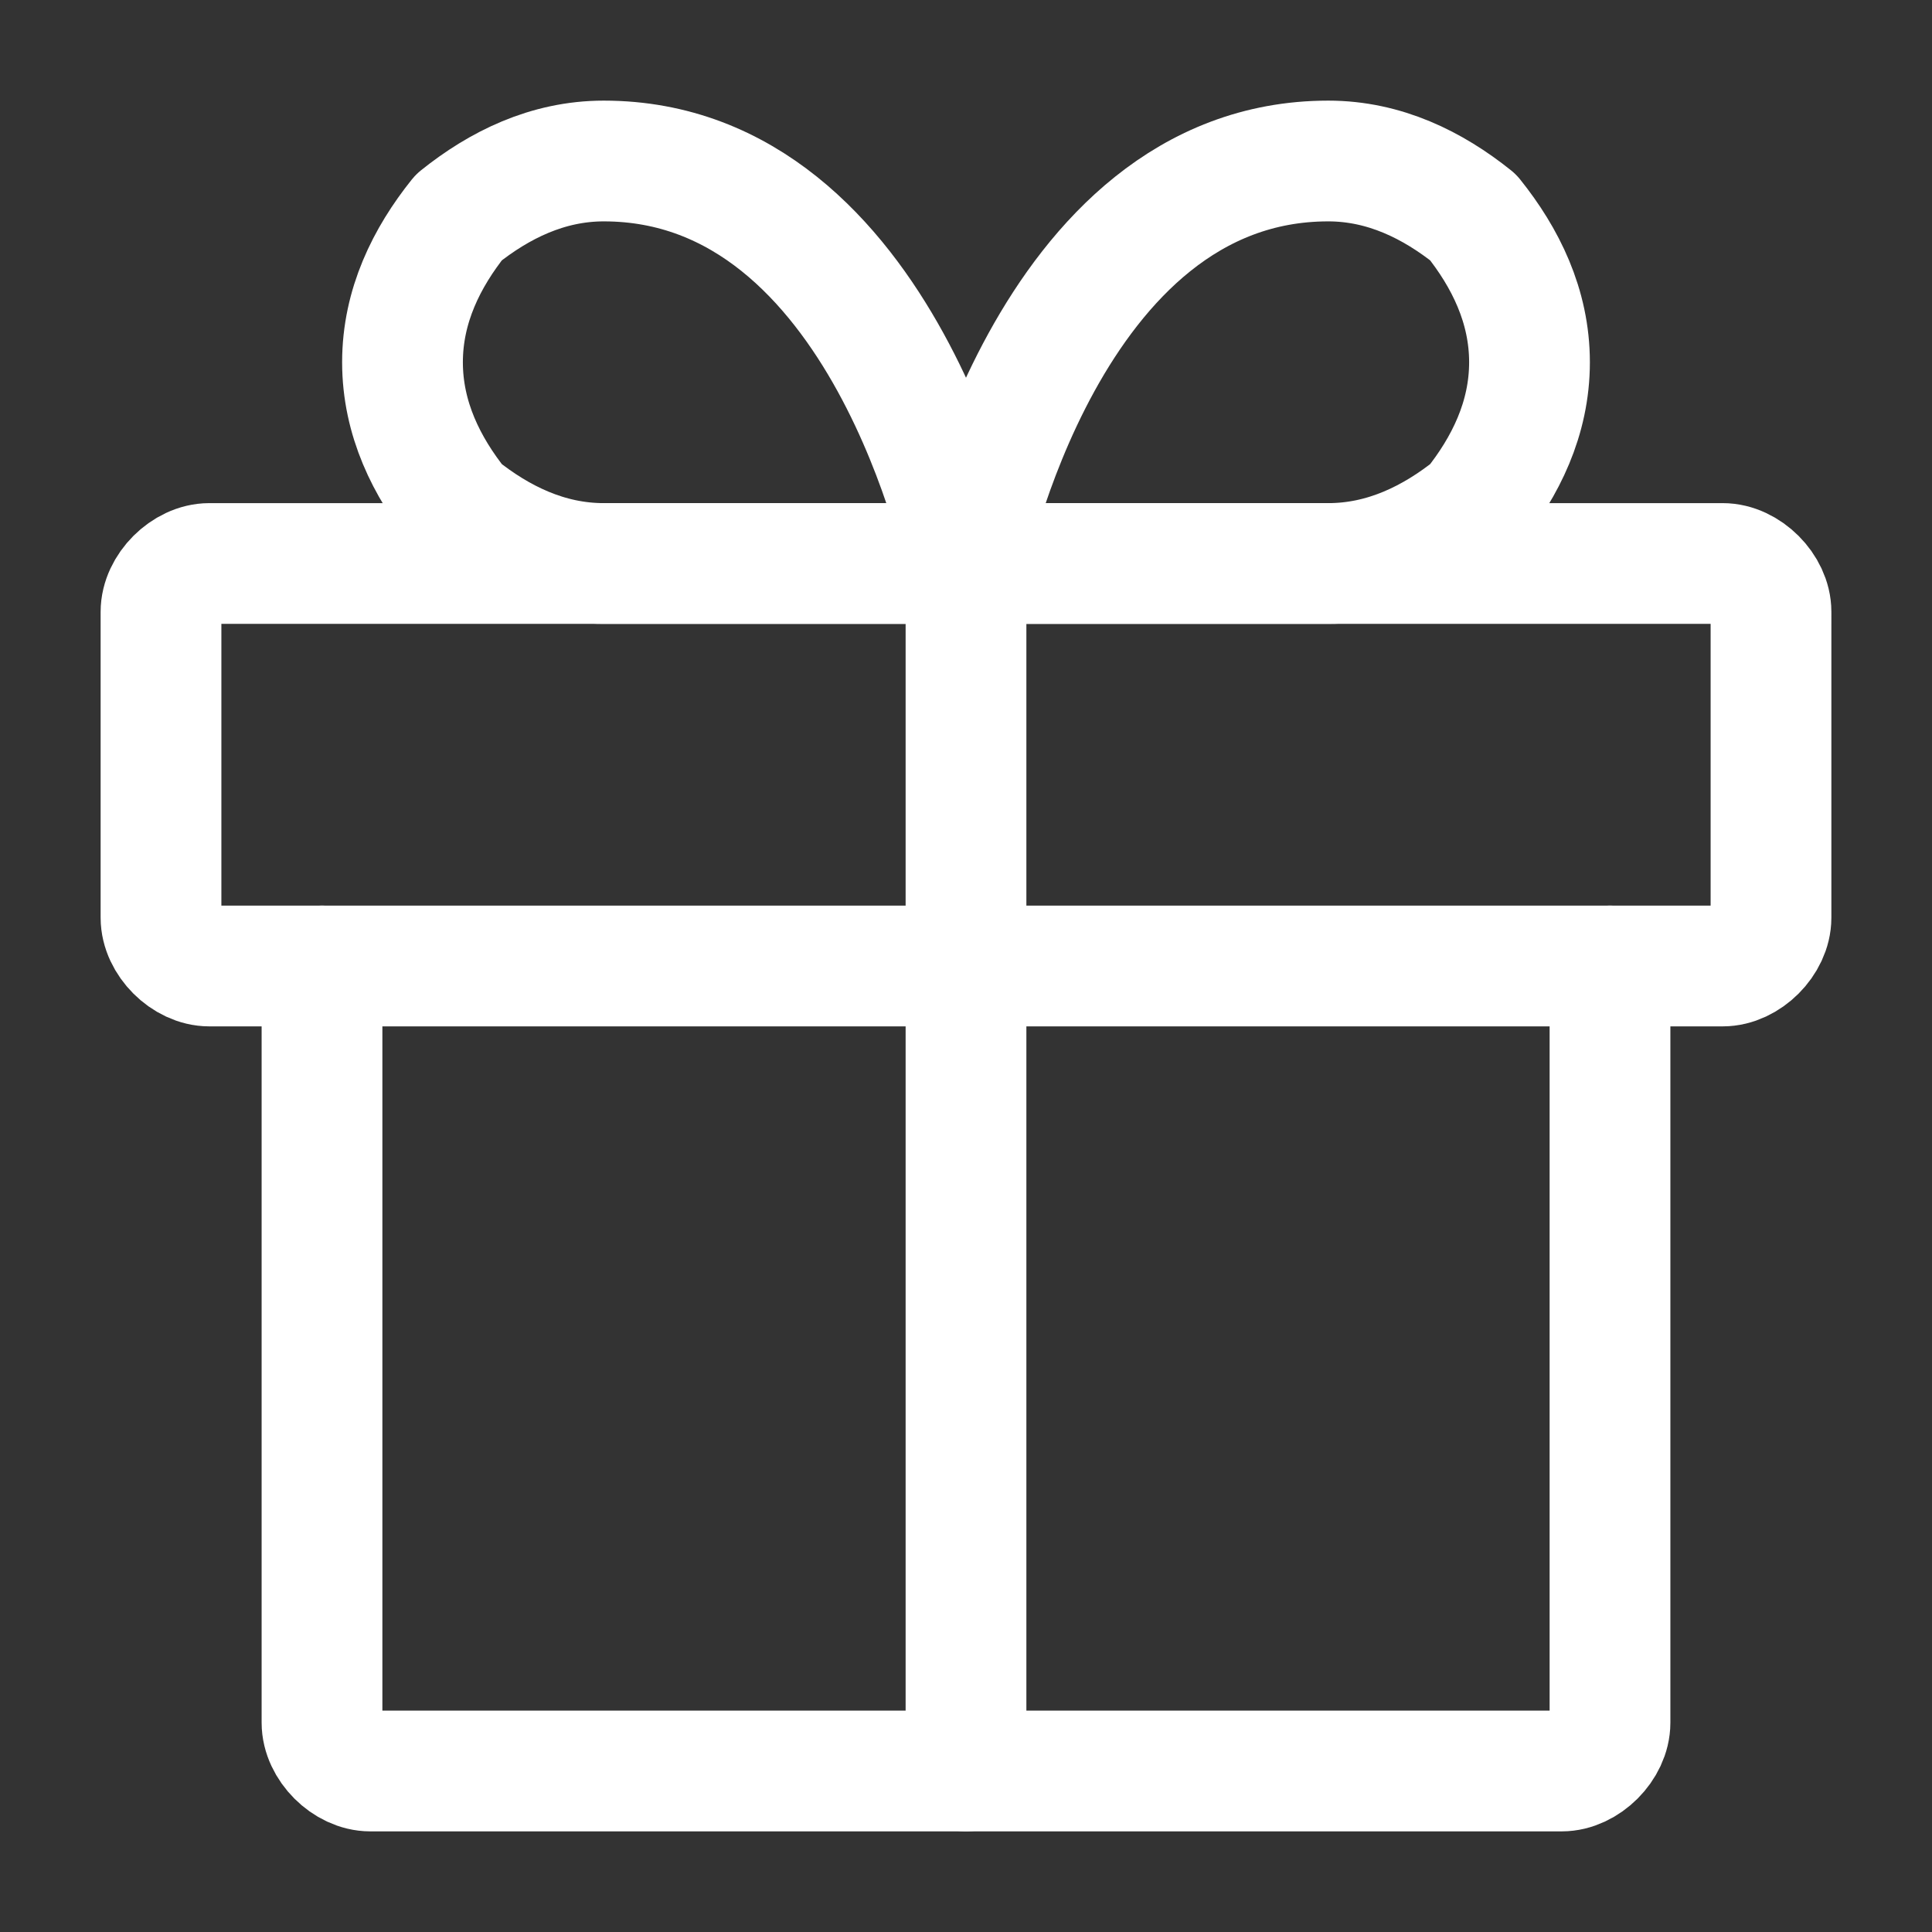 <?xml version="1.0" encoding="utf-8"?>
<!-- Generator: Adobe Illustrator 24.3.0, SVG Export Plug-In . SVG Version: 6.00 Build 0)  -->
<svg version="1.1" id="Layer_1" xmlns="http://www.w3.org/2000/svg" xmlns:xlink="http://www.w3.org/1999/xlink" x="0px" y="0px"
	 viewBox="0 0 24 24" style="enable-background:new 0 0 24 24;" xml:space="preserve">
<rect x="0" y="0" width="24" height="24" fill="#333333" stroke="none"/>
<style type="text/css">
	.st0{fill:none;stroke:#FFFFFF;stroke-width:1.5;stroke-linecap:round;stroke-linejoin:round;}
</style>
<path class="st0" d="M20,12v9.4c0,0.3-0.3,0.6-0.6,0.6H4.6C4.3,22,4,21.7,4,21.4V12"/>
<path class="st0" d="M21.4,7H2.6C2.3,7,2,7.3,2,7.6v3.8C2,11.7,2.3,12,2.6,12h18.8c0.3,0,0.6-0.3,0.6-0.6V7.6C22,7.3,21.7,7,21.4,7z
	"/>
<path class="st0" d="M12,22V7"/>
<path class="st0" d="M12,7H7.5C6.8,7,6.2,6.7,5.7,6.3C5.3,5.8,5,5.2,5,4.5s0.3-1.3,0.7-1.8C6.2,2.3,6.8,2,7.5,2C11,2,12,7,12,7z"/>
<path class="st0" d="M12,7h4.5c0.7,0,1.3-0.3,1.8-0.7C18.7,5.8,19,5.2,19,4.5s-0.3-1.3-0.7-1.8C17.8,2.3,17.2,2,16.5,2
	C13,2,12,7,12,7z"/>
</svg>
